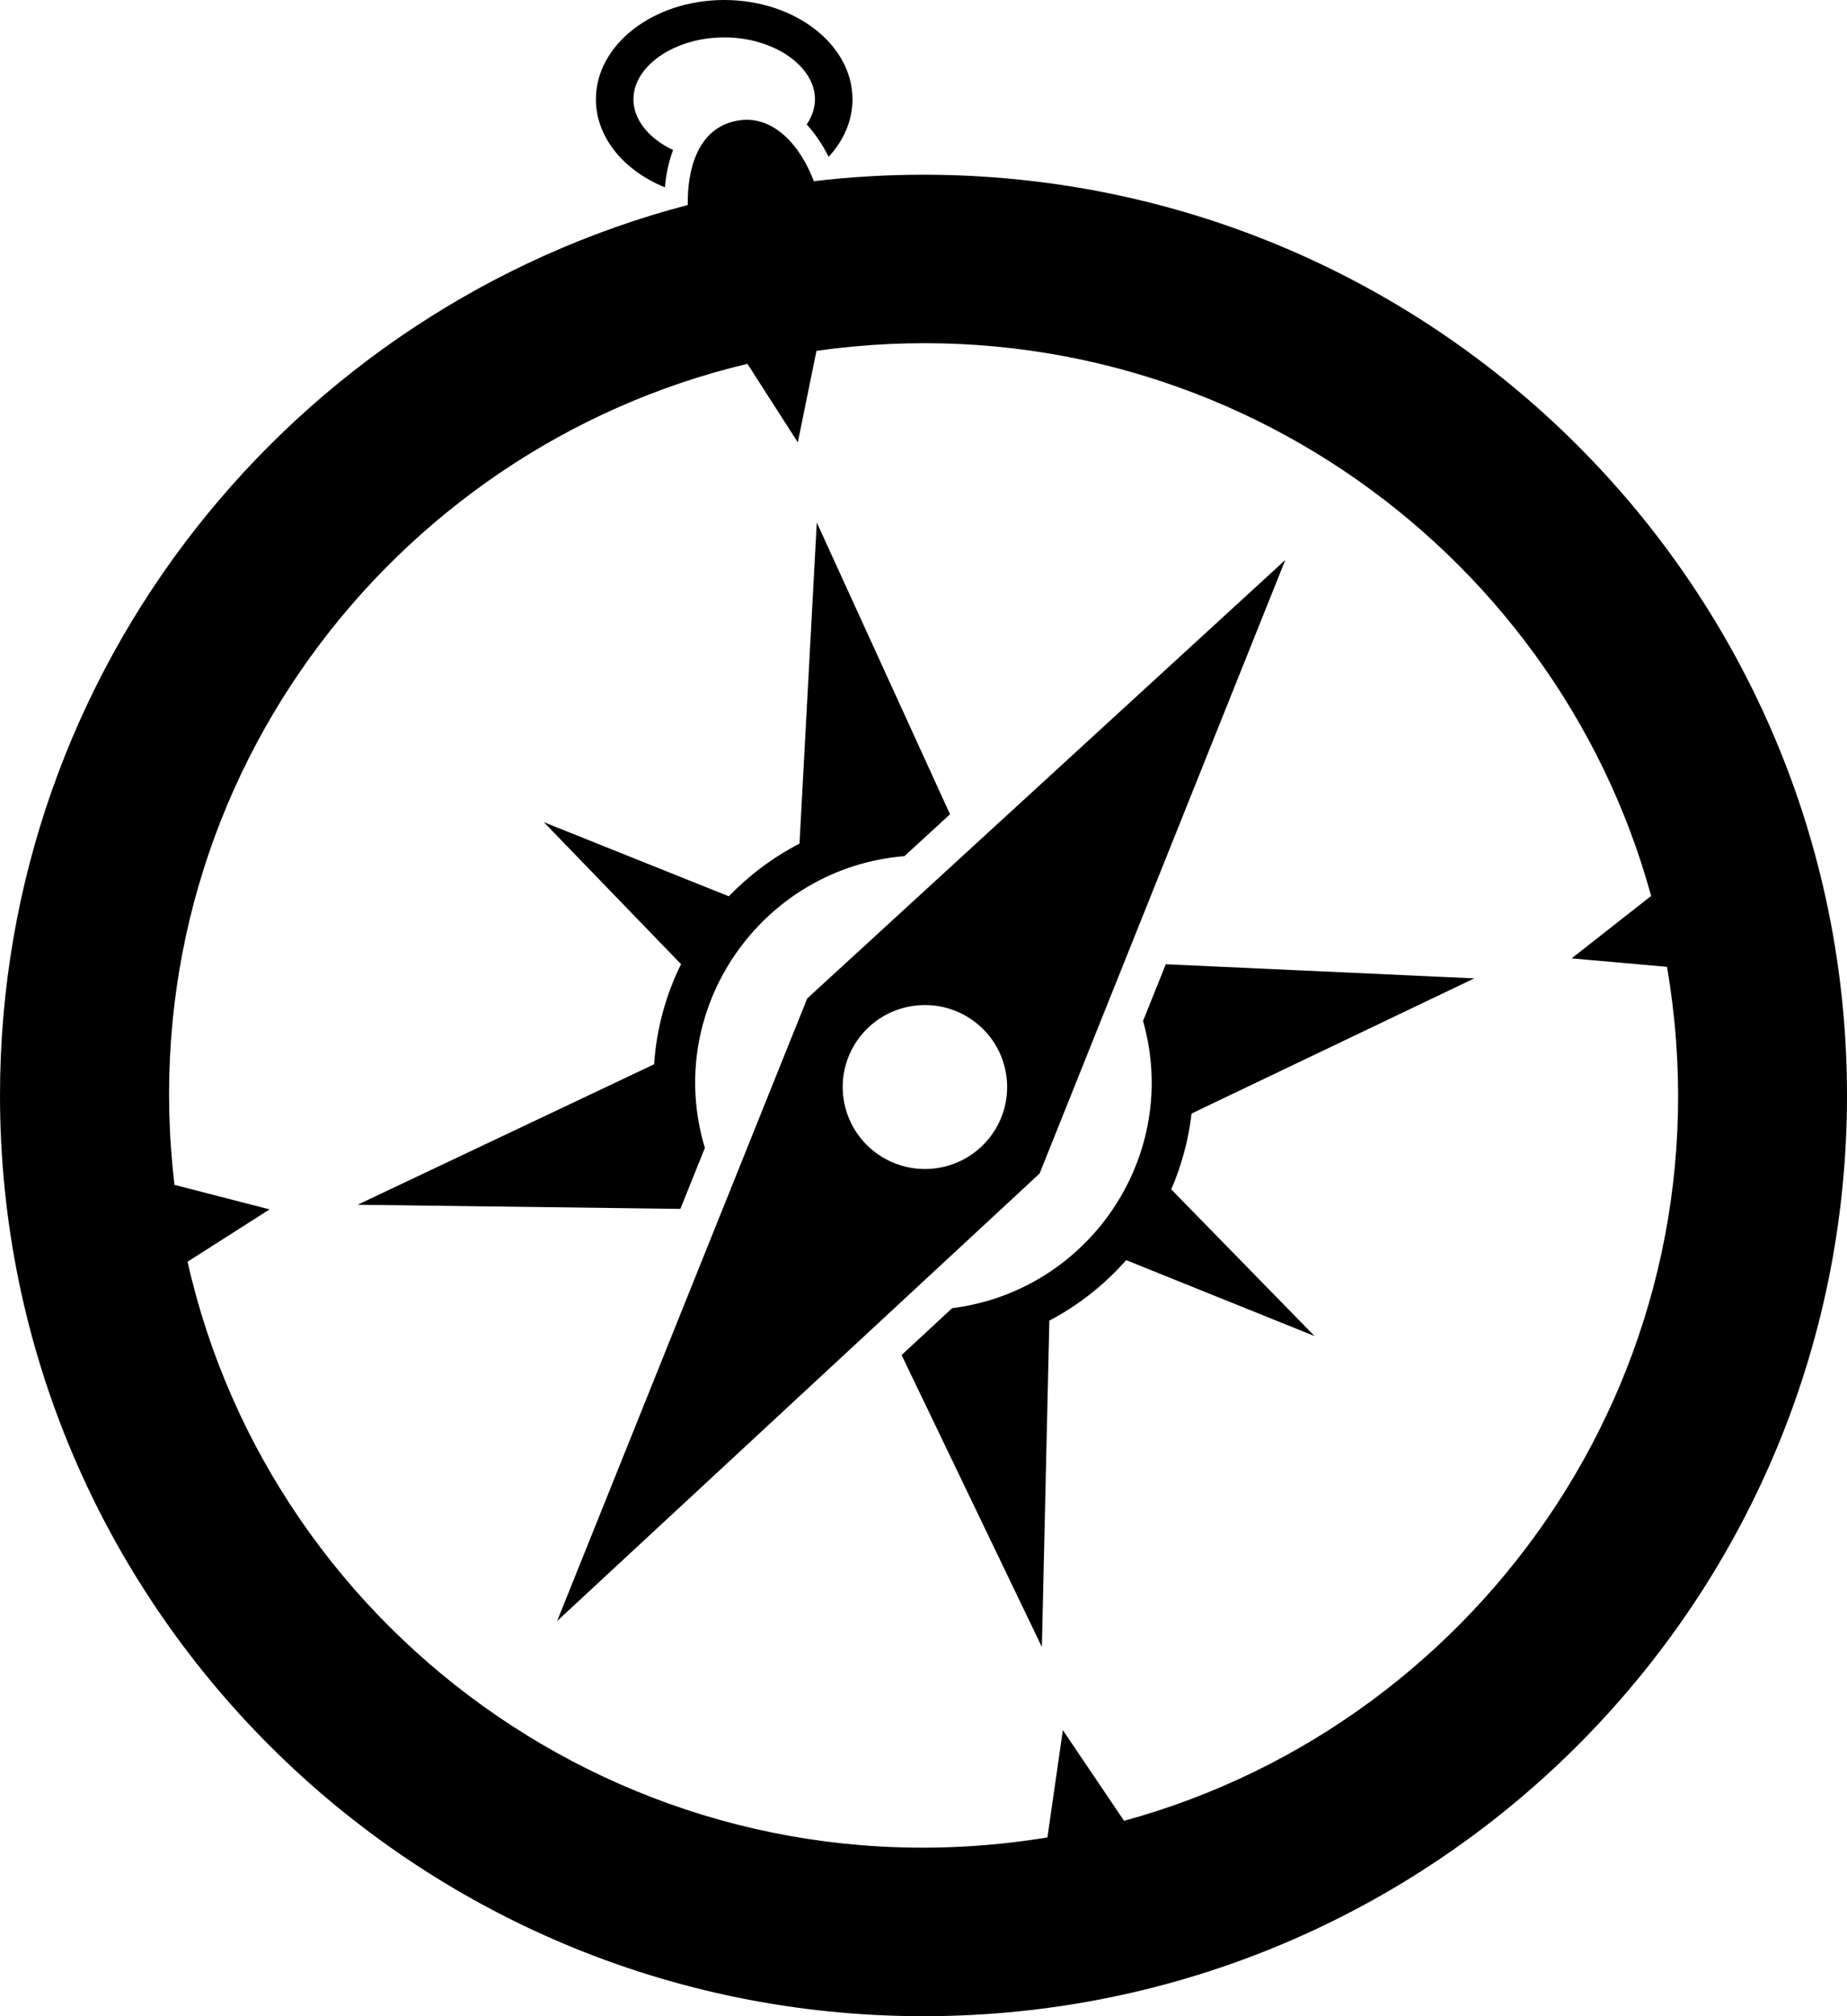 <?xml version="1.0" encoding="UTF-8"?>
<svg width="22px" height="24px" viewBox="0 0 22 24" version="1.1" xmlns="http://www.w3.org/2000/svg" xmlns:xlink="http://www.w3.org/1999/xlink">
    <!-- Generator: Sketch 48.1 (47250) - http://www.bohemiancoding.com/sketch -->
    <title>Safari</title>
    <desc>Created with Sketch.</desc>
    <defs>
        <path d="M22.615,23.885 L19.636,31.296 L25.383,25.969 L28.31,18.665 L22.615,23.885 Z M24.159,25.905 C23.624,25.983 23.127,25.614 23.048,25.081 C22.969,24.548 23.34,24.052 23.875,23.974 C24.41,23.896 24.908,24.265 24.986,24.798 C25.064,25.332 24.694,25.827 24.159,25.905 Z M20.098,13.182 C20.098,12.53 20.784,12 21.626,12 C22.468,12 23.154,12.53 23.154,13.182 C23.154,13.437 23.049,13.673 22.87,13.867 C22.8,13.727 22.713,13.595 22.609,13.482 C22.671,13.39 22.707,13.288 22.707,13.182 C22.707,12.783 22.212,12.445 21.626,12.445 C21.04,12.445 20.545,12.782 20.545,13.182 C20.545,13.429 20.734,13.652 21.017,13.786 C20.967,13.918 20.934,14.067 20.92,14.23 C20.432,14.032 20.098,13.637 20.098,13.182 Z M21.104,26.39 L17.259,26.341 L20.791,24.669 C20.82,24.244 20.932,23.841 21.112,23.477 L19.478,21.787 L21.681,22.669 C21.925,22.417 22.209,22.204 22.523,22.042 L22.729,18.22 L24.316,21.693 L23.773,22.191 C22.064,22.332 20.898,24.015 21.396,25.664 L21.104,26.39 Z M24,14.08 C23.558,14.08 23.123,14.106 22.694,14.157 C22.532,13.729 22.199,13.342 21.754,13.442 C21.303,13.542 21.186,14.029 21.192,14.44 C16.478,15.677 13,19.954 13,25.04 C13,31.093 17.925,36 24,36 C30.075,36 35,31.093 35,25.04 C35,18.987 30.075,14.08 24,14.08 Z M26.389,33.674 L25.66,32.595 L25.476,33.872 C20.652,34.663 16.248,31.518 15.234,27.019 L16.211,26.396 L15.078,26.104 C14.522,21.412 17.645,17.34 21.903,16.331 L22.503,17.266 L22.725,16.176 C27.366,15.523 31.517,18.47 32.667,22.665 L31.72,23.408 L32.856,23.509 C33.663,28.206 30.693,32.499 26.389,33.674 Z M30.561,23.646 L27.193,25.255 C27.156,25.572 27.073,25.876 26.951,26.158 L28.658,27.904 L26.414,27 C26.157,27.292 25.847,27.537 25.499,27.72 L25.41,31.605 L23.739,28.13 L24.341,27.572 C25.974,27.367 27.069,25.752 26.615,24.153 L26.886,23.478 L30.561,23.646 Z" id="path-1"></path>
    </defs>
    <g id="Glyphs/Safari" stroke="none" stroke-width="1" fill="none" fill-rule="evenodd" transform="translate(-13, -12)">
        <mask id="mask-2" fill="white">
            <use xlink:href="#path-1"></use>
        </mask>
        <use id="Safari" fill="#000000" fill-rule="nonzero" xlink:href="#path-1"></use>
    </g>
</svg>